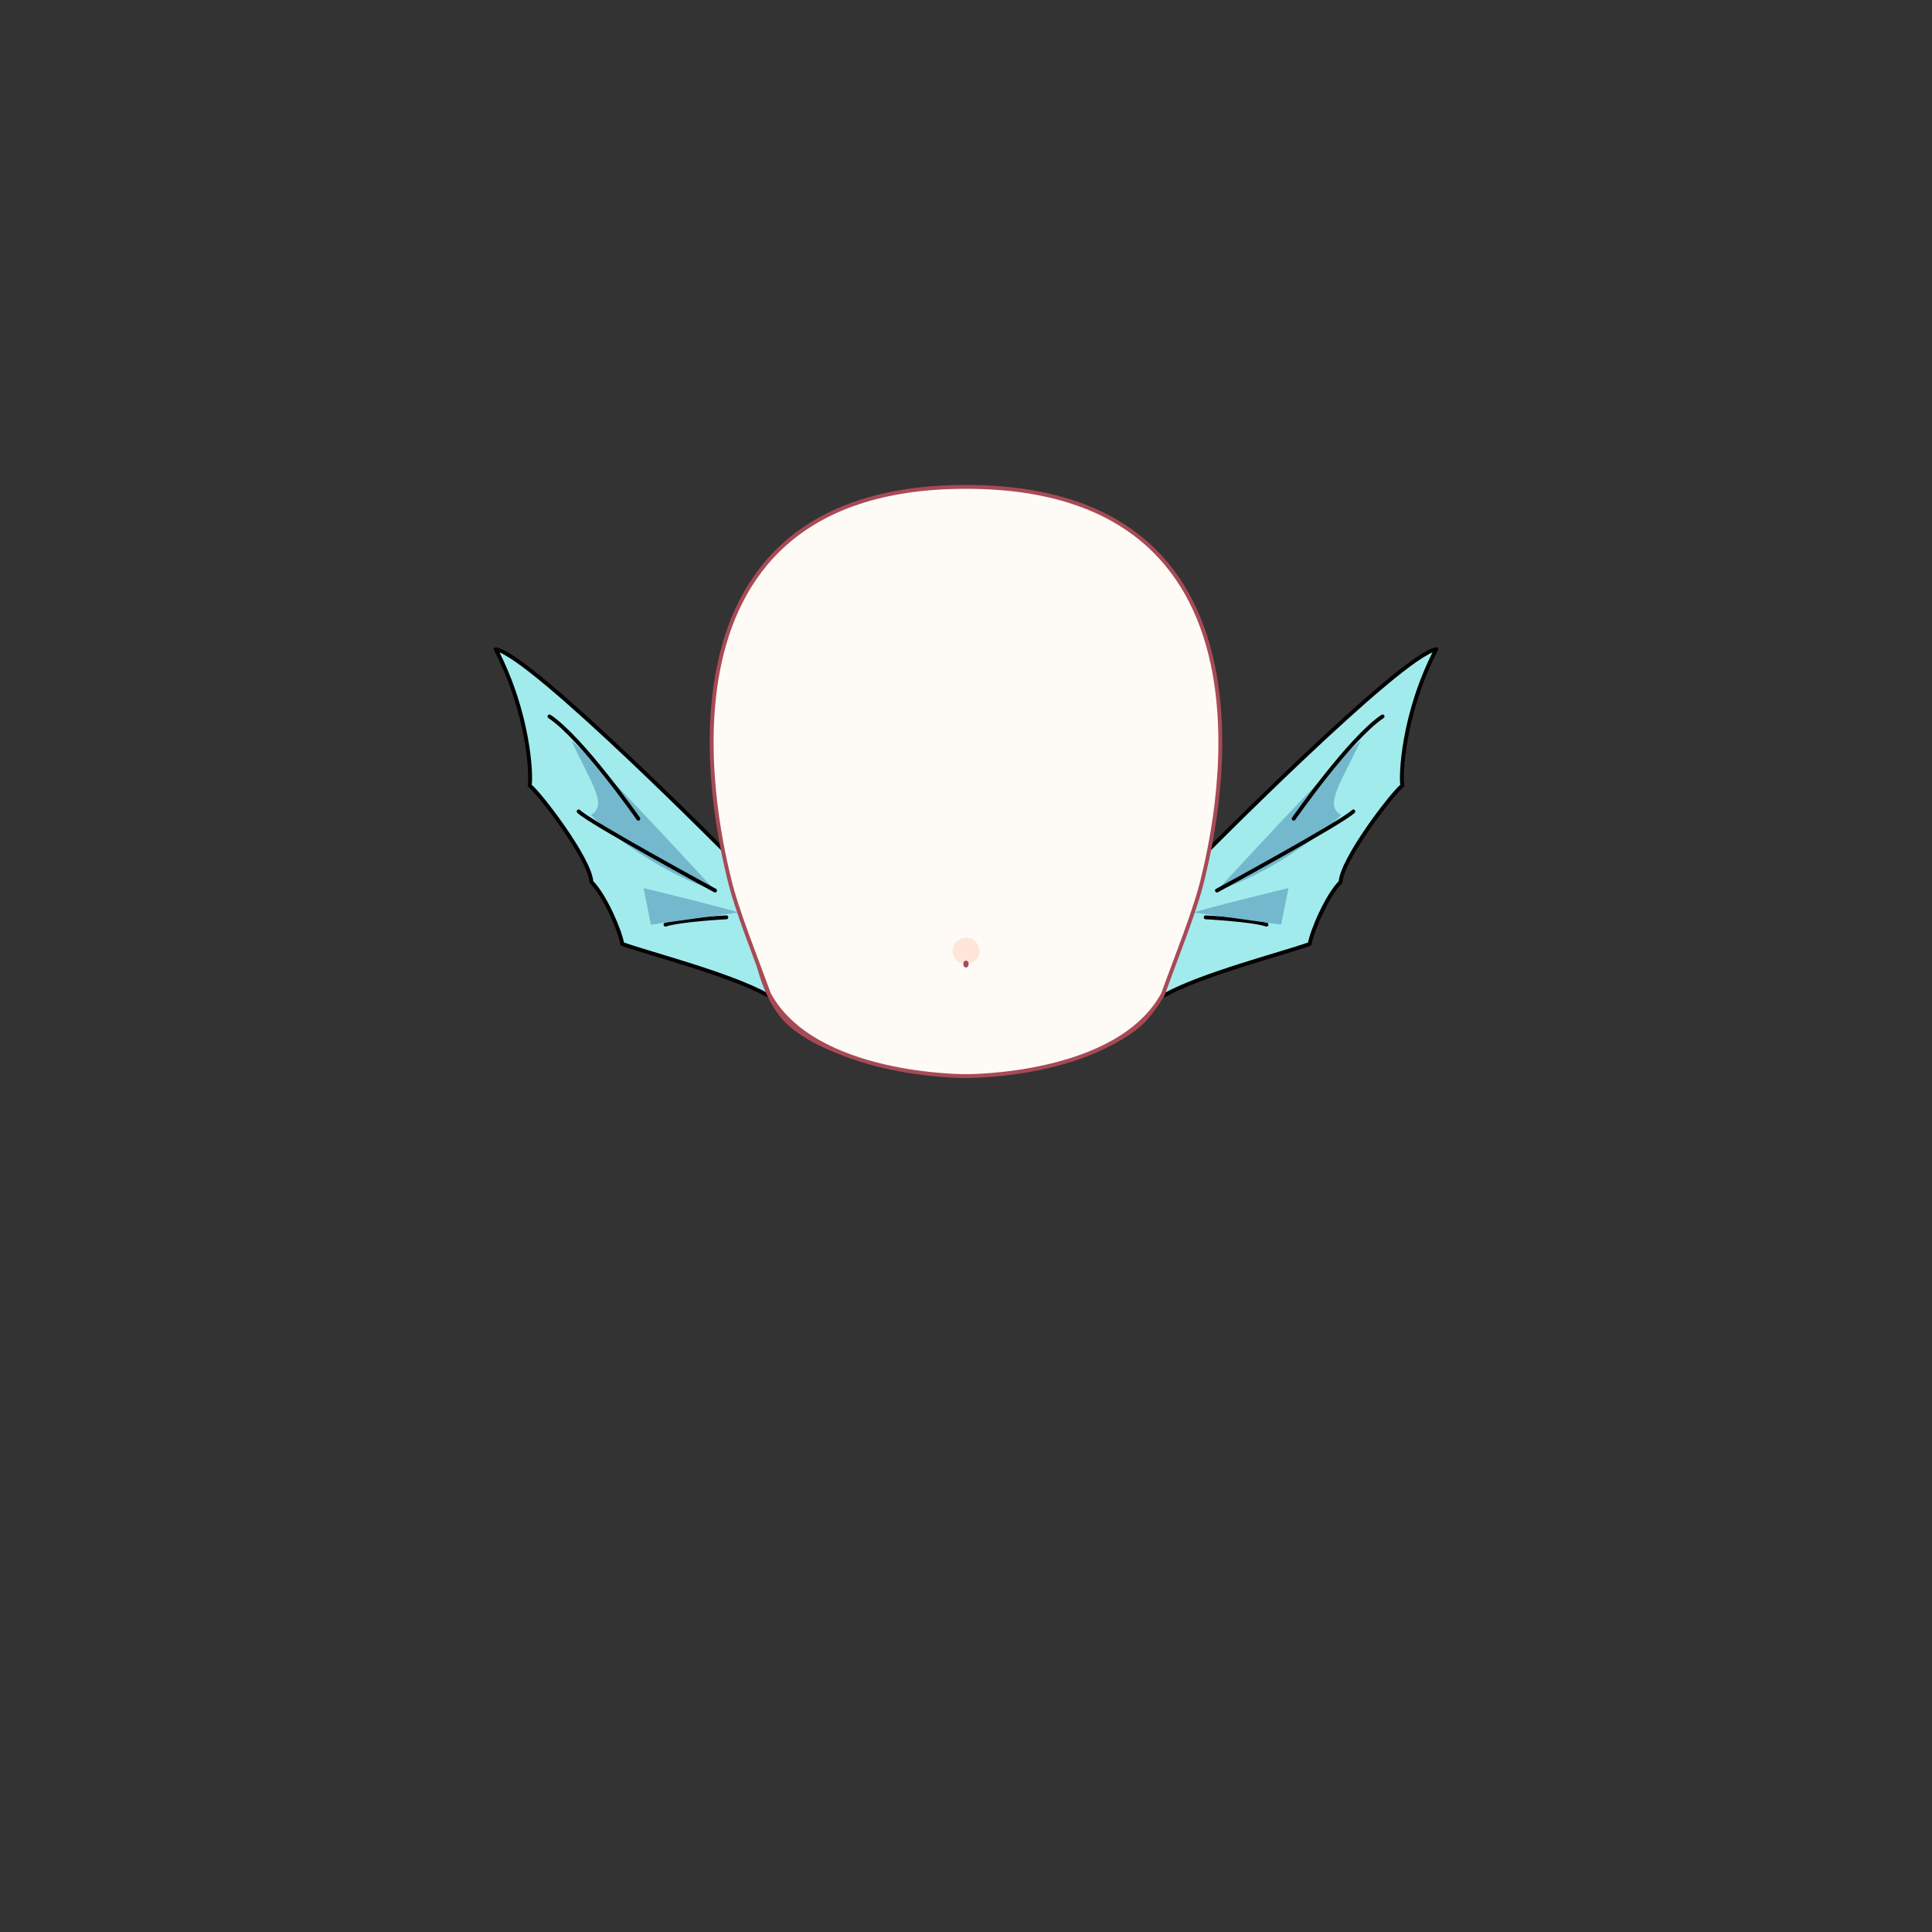 <svg xmlns="http://www.w3.org/2000/svg" width="500" height="500" version="1.1"><rect width="100%" height="100%" fill="#333333" stroke="none"/><g id="x007"><g><g><g><path style="fill:#A1EBED;stroke:#000000;stroke-linecap:round;stroke-linejoin:round;" d="M189.62,222.354c0,0-52.282-52.924-61.333-54.335c8.771,16.859,9.274,33.132,8.786,35.283c2.486,1.857,15.701,19.08,15.98,24.96c3.436,3.366,7.459,12.683,7.99,16.035c7.779,2.737,27.598,7.762,37.655,13.278C201.448,246.889,198.712,229.267,189.62,222.354z"></path><path style="fill:#A1EBED;stroke:#000000;stroke-linecap:round;stroke-linejoin:round;" d="M172.226,239.297c3.781-1.26,15.756-1.891,15.756-1.891"></path><path style="fill:#73B8CC;" d="M185.052,230.474c0,0-32.774-35.611-37.186-38.761c5.357,11.345,9.455,16.701,5.042,19.223C157.951,215.978,171.817,226.377,185.052,230.474z"></path><path style="fill:#73B8CC;" d="M191.133,236.146l-22.689,3.151l-1.891-9.454C166.553,229.844,187.352,234.885,191.133,236.146z"></path><path style="fill:none;stroke:#000000;stroke-linecap:round;stroke-linejoin:round;" d="M165.199,211.881c0,0-14.497-20.798-23.005-26.471"></path><path style="fill:none;stroke:#000000;stroke-linecap:round;stroke-linejoin:round;" d="M185.052,230.474c0,0-32.459-17.647-35.295-20.483"></path></g><g><path style="fill:#A1EBED;stroke:#000000;stroke-linecap:round;stroke-linejoin:round;" d="M310.381,222.354c0,0,52.281-52.924,61.332-54.335c-8.771,16.859-9.273,33.132-8.785,35.283c-2.486,1.857-15.701,19.08-15.98,24.96c-3.436,3.366-7.459,12.682-7.988,16.035c-7.779,2.737-27.598,7.762-37.656,13.278C298.553,246.889,301.287,229.267,310.381,222.354z"></path><path style="fill:#A1EBED;stroke:#000000;stroke-linecap:round;stroke-linejoin:round;" d="M327.773,239.297c-3.781-1.26-15.756-1.891-15.756-1.891"></path><path style="fill:#73B8CC;" d="M314.947,230.474c0,0,32.775-35.611,37.186-38.761c-5.357,11.345-9.453,16.701-5.041,19.223C342.049,215.978,328.184,226.377,314.947,230.474z"></path><path style="fill:#73B8CC;" d="M308.867,236.146l22.689,3.151l1.891-9.454C333.447,229.844,312.648,234.885,308.867,236.146z"></path><path style="fill:none;stroke:#000000;stroke-linecap:round;stroke-linejoin:round;" d="M334.801,211.881c0,0,14.496-20.798,23.006-26.471"></path><path style="fill:none;stroke:#000000;stroke-linecap:round;stroke-linejoin:round;" d="M314.947,230.474c0,0,32.459-17.647,35.295-20.483"></path></g></g><g><g><g><path style="fill:#A84A56;" d="M195.174,246.161c0,0.061,0.038,0.649,0.068,0.878c0.406,3.035,2.851,12.875,8.499,18.061c9.168,8.417,26.303,11.37,26.303,11.37s-19.058-6.109-26.723-14.226l-8.146-16.022"></path><path style="fill:#A84A56;" d="M304.293,246.161c0,0.061-0.039,0.649-0.069,0.878c-0.405,3.035-2.851,12.875-8.498,18.061c-9.169,8.417-26.303,11.37-26.303,11.37s19.058-6.109,26.723-14.226l8.147-16.022"></path></g><path style="fill:#FEFBF6;stroke:#A84A56;stroke-linecap:round;stroke-linejoin:round;" d="M249.999,126c-87.333,0-63.287,92.758-61.35,101.153c1.938,8.396,7.104,20.989,10.333,30.03C210.606,278.816,250,278.493,250,278.493s39.392,0.323,51.017-21.311c3.229-9.041,8.394-21.634,10.332-30.03C313.286,218.758,337.332,126,249.999,126z"></path></g></g></g><g><ellipse style="fill:#FEE6DB;" cx="250" cy="246.096" rx="3.5" ry="3.403"></ellipse><ellipse style="fill:#A84A56;" cx="249.993" cy="249.498" rx="0.681" ry="0.894"></ellipse></g></g></svg>